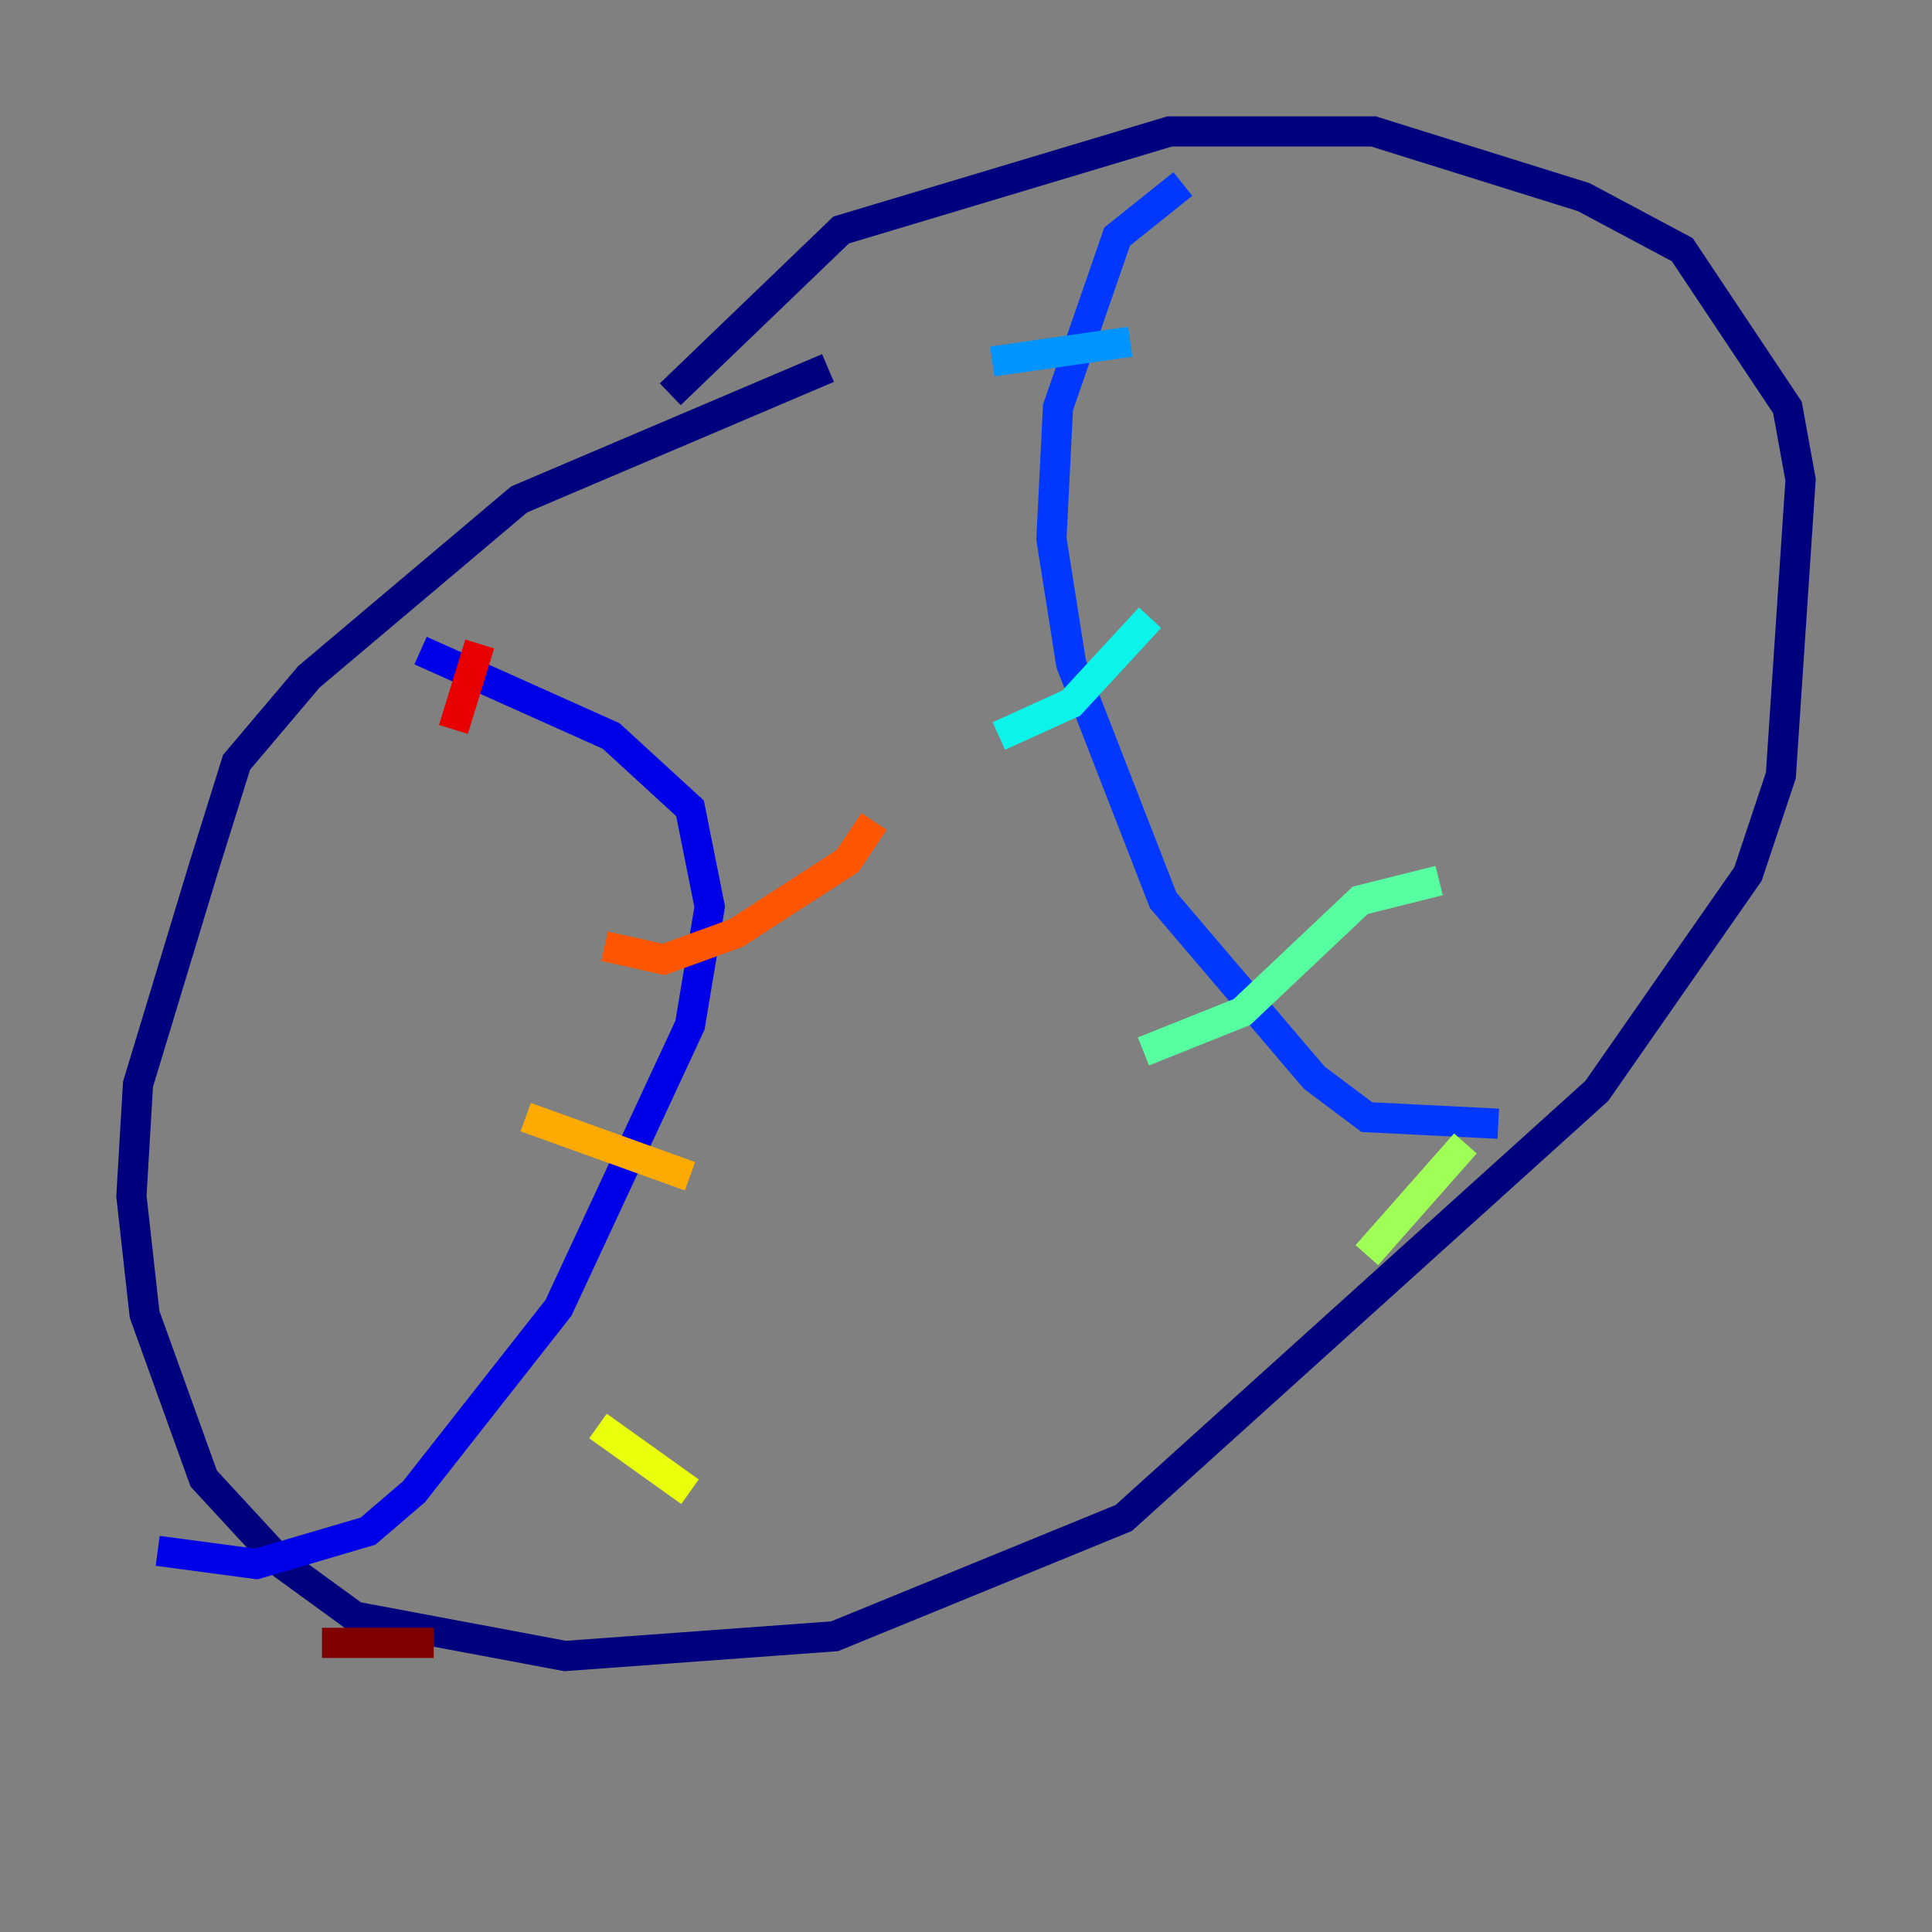 <?xml version="1.0" encoding="utf-8" ?>
<svg baseProfile="tiny" height="128" version="1.2" viewBox="0,0,128,128" width="128" xmlns="http://www.w3.org/2000/svg" xmlns:ev="http://www.w3.org/2001/xml-events" xmlns:xlink="http://www.w3.org/1999/xlink"><rect x="0" y="0" width="128" height="128" fill="#808080" stroke="none"/><defs /><polyline fill="none" points="54.857,24.381 34.395,33.088 20.463,44.843 15.674,50.503 13.497,57.469 9.143,71.837 8.707,79.238 9.578,87.075 13.497,97.959 18.721,103.619 23.51,107.102 37.442,109.714 55.292,108.408 74.449,100.571 105.796,72.272 115.809,57.905 117.986,51.374 119.293,31.782 118.422,26.993 111.456,16.544 104.925,13.061 90.993,8.707 77.497,8.707 55.728,15.238 44.408,26.122" stroke="#00007f" stroke-width="2" /><polyline fill="none" points="10.449,102.748 16.98,103.619 24.381,101.442 27.429,98.83 37.007,86.639 45.714,67.918 47.02,60.082 45.714,53.551 40.49,48.762 27.864,43.102" stroke="#0000e8" stroke-width="2" /><polyline fill="none" points="99.265,74.449 90.558,74.014 87.075,71.401 77.061,59.646 70.966,43.973 69.66,35.701 70.095,26.993 74.014,15.674 78.367,12.191" stroke="#0038ff" stroke-width="2" /><polyline fill="none" points="65.742,23.946 74.884,22.64" stroke="#0094ff" stroke-width="2" /><polyline fill="none" points="66.177,48.762 70.966,46.585 76.191,40.925" stroke="#0cf4ea" stroke-width="2" /><polyline fill="none" points="75.755,69.66 82.286,67.048 90.122,59.646 95.347,58.34" stroke="#56ffa0" stroke-width="2" /><polyline fill="none" points="90.558,83.156 97.088,75.755" stroke="#a0ff56" stroke-width="2" /><polyline fill="none" points="39.619,94.476 45.714,98.83" stroke="#eaff0c" stroke-width="2" /><polyline fill="none" points="34.83,74.014 45.714,77.932" stroke="#ffaa00" stroke-width="2" /><polyline fill="none" points="40.054,62.694 43.973,63.565 48.762,61.823 56.163,57.034 57.905,54.422" stroke="#ff5500" stroke-width="2" /><polyline fill="none" points="30.041,48.327 31.782,42.667" stroke="#e80000" stroke-width="2" /><polyline fill="none" points="21.333,108.844 28.735,108.844" stroke="#7f0000" stroke-width="2" /></svg>